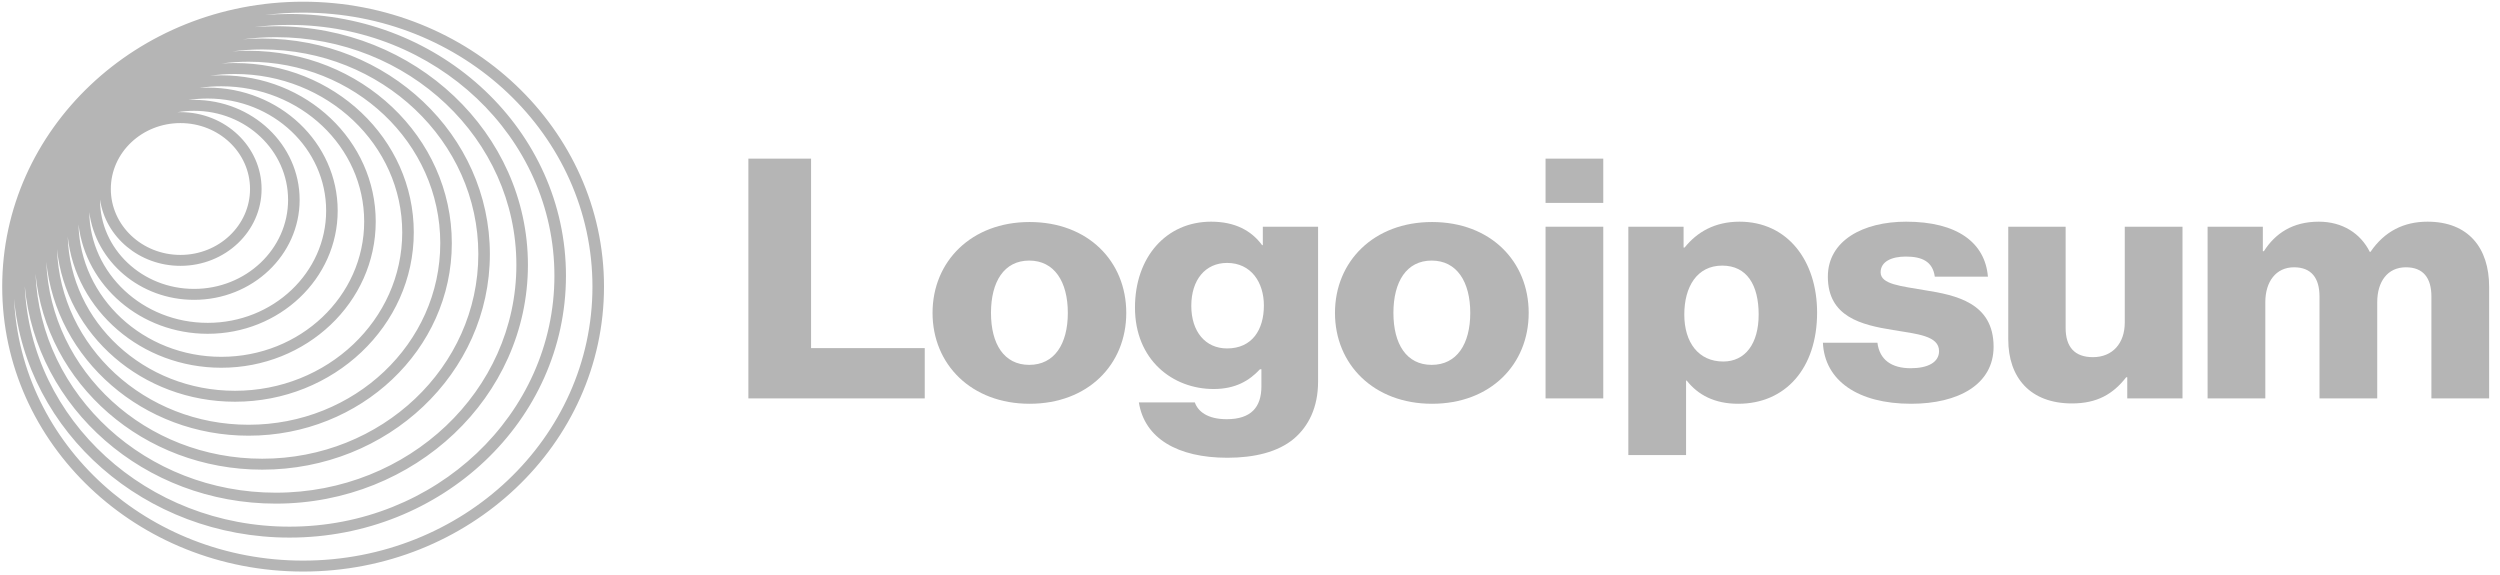 <svg width="213" height="49" viewBox="0 0 213 49" fill="none" xmlns="http://www.w3.org/2000/svg">
<path d="M63.762 33.944H78.788V29.659H69.103V13.516H63.762V33.944Z" fill="#B5B5B5"/>
<path d="M87.69 31.087C85.548 31.087 84.432 29.316 84.432 26.659C84.432 24.001 85.548 22.201 87.69 22.201C89.833 22.201 90.979 24.001 90.979 26.659C90.979 29.316 89.833 31.087 87.69 31.087ZM87.721 34.401C92.699 34.401 95.958 31.059 95.958 26.659C95.958 22.259 92.699 18.916 87.721 18.916C82.772 18.916 79.453 22.259 79.453 26.659C79.453 31.059 82.772 34.401 87.721 34.401Z" fill="#B5B5B5"/>
<path d="M104.575 39.001C106.868 39.001 108.89 38.516 110.248 37.373C111.485 36.316 112.3 34.716 112.3 32.516V19.316H107.593V20.887H107.532C106.627 19.659 105.239 18.887 103.187 18.887C99.355 18.887 96.7 21.916 96.7 26.201C96.7 30.687 99.929 33.144 103.399 33.144C105.269 33.144 106.446 32.43 107.351 31.459H107.472V32.916C107.472 34.687 106.597 35.716 104.515 35.716C102.886 35.716 102.071 35.059 101.799 34.287H97.032C97.515 37.344 100.321 39.001 104.575 39.001ZM104.545 29.687C102.705 29.687 101.498 28.259 101.498 26.059C101.498 23.83 102.705 22.401 104.545 22.401C106.597 22.401 107.683 24.059 107.683 26.03C107.683 28.087 106.687 29.687 104.545 29.687Z" fill="#B5B5B5"/>
<path d="M121.977 31.087C119.835 31.087 118.719 29.316 118.719 26.659C118.719 24.001 119.835 22.201 121.977 22.201C124.12 22.201 125.266 24.001 125.266 26.659C125.266 29.316 124.12 31.087 121.977 31.087ZM122.008 34.401C126.986 34.401 130.245 31.059 130.245 26.659C130.245 22.259 126.986 18.916 122.008 18.916C117.059 18.916 113.74 22.259 113.74 26.659C113.74 31.059 117.059 34.401 122.008 34.401Z" fill="#B5B5B5"/>
<path d="M131.681 33.944H136.599V19.316H131.681V33.944ZM131.681 17.287H136.599V13.516H131.681V17.287Z" fill="#B5B5B5"/>
<path d="M138.734 38.773H143.653V32.43H143.713C144.678 33.659 146.097 34.401 148.088 34.401C152.131 34.401 154.817 31.373 154.817 26.63C154.817 22.23 152.312 18.887 148.209 18.887C146.097 18.887 144.588 19.773 143.532 21.087H143.441V19.316H138.734V38.773ZM146.821 30.801C144.709 30.801 143.502 29.173 143.502 26.801C143.502 24.43 144.588 22.63 146.73 22.63C148.842 22.63 149.838 24.287 149.838 26.801C149.838 29.287 148.691 30.801 146.821 30.801Z" fill="#B5B5B5"/>
<path d="M162.824 34.401C166.867 34.401 169.854 32.744 169.854 29.544C169.854 25.801 166.656 25.144 163.94 24.716C161.979 24.373 160.229 24.23 160.229 23.201C160.229 22.287 161.164 21.859 162.371 21.859C163.729 21.859 164.664 22.259 164.845 23.573H169.371C169.13 20.687 166.776 18.887 162.401 18.887C158.75 18.887 155.733 20.487 155.733 23.573C155.733 27.001 158.599 27.687 161.285 28.116C163.337 28.459 165.207 28.601 165.207 29.916C165.207 30.859 164.272 31.373 162.793 31.373C161.164 31.373 160.138 30.659 159.957 29.201H155.311C155.461 32.43 158.298 34.401 162.824 34.401Z" fill="#B5B5B5"/>
<path d="M176.535 34.373C178.677 34.373 180.035 33.573 181.151 32.144H181.242V33.944H185.949V19.316H181.03V27.487C181.03 29.23 180.005 30.43 178.315 30.43C176.746 30.43 175.992 29.544 175.992 27.944V19.316H171.104V28.916C171.104 32.173 172.974 34.373 176.535 34.373Z" fill="#B5B5B5"/>
<path d="M188.087 33.944H193.005V25.744C193.005 24.001 193.91 22.773 195.449 22.773C196.927 22.773 197.621 23.687 197.621 25.259V33.944H202.54V25.744C202.54 24.001 203.415 22.773 204.984 22.773C206.462 22.773 207.156 23.687 207.156 25.259V33.944H212.074V24.43C212.074 21.144 210.324 18.887 206.824 18.887C204.833 18.887 203.173 19.687 201.966 21.459H201.906C201.121 19.887 199.583 18.887 197.561 18.887C195.328 18.887 193.85 19.887 192.884 21.401H192.794V19.316H188.087V33.944Z" fill="#B5B5B5"/>
<path fill-rule="evenodd" clip-rule="evenodd" d="M25.825 0.145C39.983 0.145 51.461 11.014 51.461 24.421C51.461 37.828 39.983 48.696 25.825 48.696C11.666 48.696 0.188 37.828 0.188 24.421C0.188 11.014 11.666 0.145 25.825 0.145ZM50.477 24.421C50.477 11.528 39.44 1.077 25.825 1.077C24.726 1.077 23.645 1.145 22.585 1.277C23.27 1.22 23.963 1.191 24.663 1.191C37.673 1.191 48.22 11.178 48.22 23.497C48.22 35.816 37.673 45.803 24.663 45.803C12.347 45.803 2.238 36.852 1.196 25.445C1.762 37.862 12.572 47.764 25.825 47.764C39.44 47.764 50.477 37.313 50.477 24.421ZM47.236 23.497C47.236 11.692 37.13 2.123 24.663 2.123C23.651 2.123 22.654 2.186 21.678 2.308C22.279 2.26 22.888 2.236 23.502 2.236C35.364 2.236 44.979 11.341 44.979 22.572C44.979 33.804 35.364 42.909 23.502 42.909C12.287 42.909 3.08 34.769 2.11 24.388C2.603 35.779 12.512 44.871 24.663 44.871C37.13 44.871 47.236 35.302 47.236 23.497ZM23.502 3.167C34.82 3.167 43.995 11.855 43.995 22.572C43.995 33.289 34.82 41.977 23.502 41.977C12.447 41.977 3.436 33.687 3.025 23.314C3.913 32.677 12.222 40.015 22.341 40.015C33.053 40.015 41.737 31.792 41.737 21.649C41.737 11.505 33.053 3.283 22.341 3.283C21.787 3.283 21.238 3.305 20.696 3.348C21.614 3.229 22.55 3.167 23.502 3.167ZM40.753 21.649C40.753 12.02 32.51 4.214 22.341 4.214C21.482 4.214 20.637 4.27 19.809 4.378C20.261 4.344 20.718 4.327 21.179 4.327C30.742 4.327 38.495 11.668 38.495 20.724C38.495 29.78 30.742 37.121 21.179 37.121C12.178 37.121 4.781 30.617 3.942 22.302C4.305 31.628 12.404 39.083 22.341 39.083C32.51 39.083 40.753 31.277 40.753 21.649ZM21.179 5.259C30.199 5.259 37.511 12.183 37.511 20.724C37.511 29.265 30.199 36.189 21.179 36.189C12.337 36.189 5.136 29.535 4.856 21.227C5.613 28.525 12.112 34.227 20.018 34.227C28.433 34.227 35.254 27.767 35.254 19.799C35.254 11.831 28.433 5.372 20.018 5.372C19.632 5.372 19.25 5.386 18.871 5.412C19.625 5.311 20.396 5.259 21.179 5.259ZM34.27 19.799C34.27 12.346 27.889 6.304 20.018 6.304C19.3 6.304 18.593 6.354 17.904 6.451C18.218 6.43 18.536 6.419 18.857 6.419C26.122 6.419 32.012 11.996 32.012 18.876C32.012 25.756 26.122 31.332 18.857 31.332C12.049 31.332 6.449 26.436 5.771 20.158C5.972 27.446 12.274 33.295 20.018 33.295C27.889 33.295 34.27 27.253 34.27 19.799ZM18.857 7.351C25.579 7.351 31.028 12.511 31.028 18.876C31.028 25.241 25.579 30.401 18.857 30.401C12.221 30.401 6.825 25.371 6.689 19.118C7.302 24.361 11.996 28.439 17.696 28.439C23.813 28.439 28.771 23.743 28.771 17.951C28.771 12.159 23.813 7.464 17.696 7.464C17.462 7.464 17.23 7.471 17 7.484C17.605 7.396 18.226 7.351 18.857 7.351ZM27.788 17.951C27.788 12.674 23.269 8.395 17.696 8.395C17.136 8.395 16.587 8.438 16.052 8.521C16.212 8.513 16.372 8.509 16.534 8.509C21.502 8.509 25.529 12.323 25.529 17.027C25.529 21.732 21.502 25.546 16.534 25.546C11.94 25.546 8.151 22.285 7.606 18.074C7.675 23.295 12.166 27.507 17.696 27.507C23.269 27.507 27.788 23.229 27.788 17.951ZM16.534 9.441C20.958 9.441 24.545 12.838 24.545 17.027C24.545 21.217 20.958 24.614 16.534 24.614C12.109 24.614 8.522 21.217 8.522 17.027C8.522 17.017 8.522 17.007 8.522 16.997C8.983 20.19 11.874 22.65 15.373 22.65C19.192 22.65 22.287 19.719 22.287 16.103C22.287 12.487 19.192 9.555 15.373 9.555C15.286 9.555 15.2 9.557 15.115 9.56C15.575 9.482 16.05 9.441 16.534 9.441ZM21.303 16.103C21.303 13.001 18.648 10.487 15.373 10.487C12.097 10.487 9.442 13.001 9.442 16.103C9.442 19.204 12.097 21.719 15.373 21.719C18.648 21.719 21.303 19.204 21.303 16.103Z" fill="#B5B5B5"/>
</svg>
